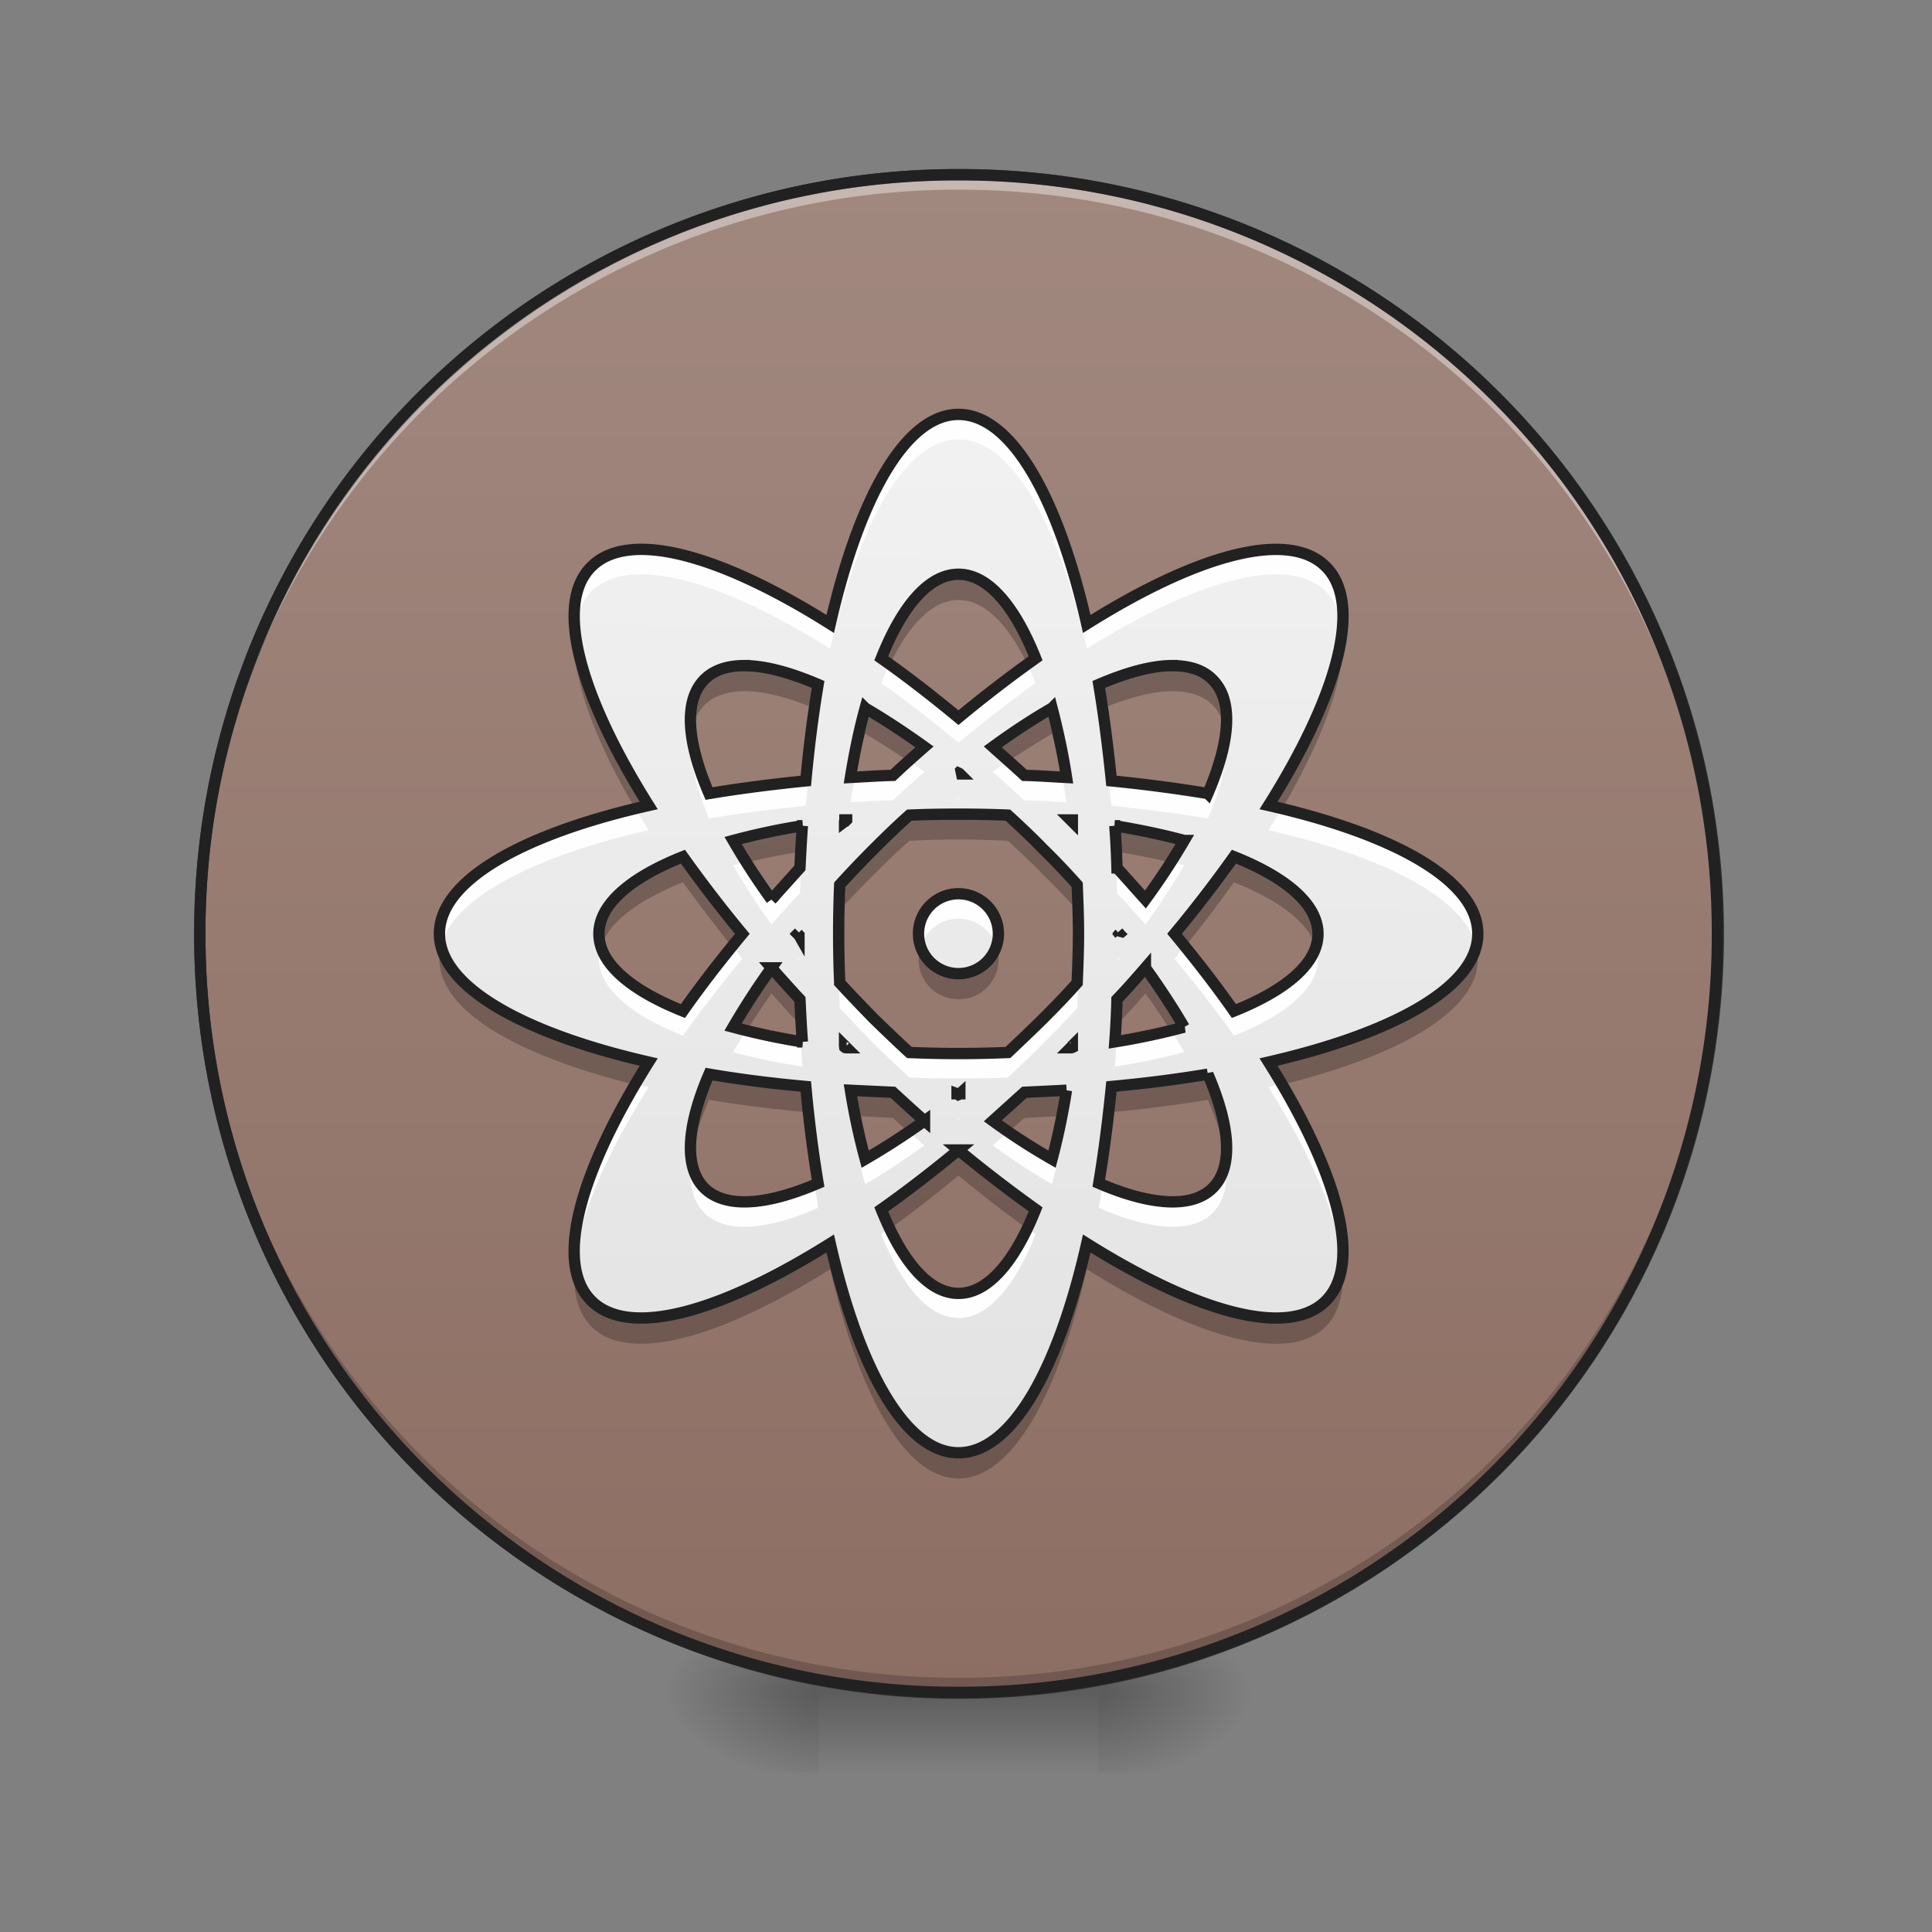 <svg xmlns="http://www.w3.org/2000/svg" width="22" height="22"><rect width="100%" height="100%" fill="#808080" stroke="none"/><defs><radialGradient id="a" gradientUnits="userSpaceOnUse" cx="450.909" cy="189.579" fx="450.909" fy="189.579" r="21.167" gradientTransform="matrix(0 -.054 -.097 0 30.61 43.722)"><stop offset="0" stop-opacity=".314"/><stop offset=".222" stop-opacity=".275"/><stop offset="1" stop-opacity="0"/></radialGradient><radialGradient id="b" gradientUnits="userSpaceOnUse" cx="450.909" cy="189.579" fx="450.909" fy="189.579" r="21.167" gradientTransform="matrix(0 .054 .097 0 -8.78 -5.175)"><stop offset="0" stop-opacity=".314"/><stop offset=".222" stop-opacity=".275"/><stop offset="1" stop-opacity="0"/></radialGradient><radialGradient id="c" gradientUnits="userSpaceOnUse" cx="450.909" cy="189.579" fx="450.909" fy="189.579" r="21.167" gradientTransform="matrix(0 -.054 .097 0 -8.78 43.722)"><stop offset="0" stop-opacity=".314"/><stop offset=".222" stop-opacity=".275"/><stop offset="1" stop-opacity="0"/></radialGradient><radialGradient id="d" gradientUnits="userSpaceOnUse" cx="450.909" cy="189.579" fx="450.909" fy="189.579" r="21.167" gradientTransform="matrix(0 .054 -.097 0 30.61 -5.175)"><stop offset="0" stop-opacity=".314"/><stop offset=".222" stop-opacity=".275"/><stop offset="1" stop-opacity="0"/></radialGradient><linearGradient id="e" gradientUnits="userSpaceOnUse" x1="255.323" y1="233.5" x2="255.323" y2="254.667" gradientTransform="matrix(.009 0 0 .043 8.57 9.24)"><stop offset="0" stop-opacity=".275"/><stop offset="1" stop-opacity="0"/></linearGradient><linearGradient id="f" gradientUnits="userSpaceOnUse" x1="254" y1="-168.667" x2="254" y2="233.5"><stop offset="0" stop-color="#a1887f"/><stop offset="1" stop-color="#8d6e63"/></linearGradient><linearGradient id="g" gradientUnits="userSpaceOnUse" x1="960" y1="1695.118" x2="960" y2="175.118" gradientTransform="rotate(.24) scale(.011)"><stop offset="0" stop-color="#e0e0e0"/><stop offset="1" stop-color="#f5f5f5"/></linearGradient></defs><path d="M12.508 19.273h1.816v-.91h-1.816zm0 0" fill="url(#a)"/><path d="M9.324 19.273h-1.82v.91h1.82zm0 0" fill="url(#b)"/><path d="M9.324 19.273h-1.82v-.91h1.82zm0 0" fill="url(#c)"/><path d="M12.508 19.273h1.816v.91h-1.816zm0 0" fill="url(#d)"/><path d="M9.324 19.047h3.184v1.137H9.324zm0 0" fill="url(#e)"/><path d="M253.976-168.64c111.08 0 201.071 89.99 201.071 201.07 0 111.081-89.991 201.073-201.071 201.073-110.99 0-201.072-89.992-201.072-201.072s90.082-201.072 201.072-201.072zm0 0" transform="matrix(.043 0 0 .043 0 9.24)" fill="url(#f)" stroke-width="3" stroke-linecap="round" stroke="#333"/><path d="M10.914 19.273a8.624 8.624 0 0 1-8.64-8.64v-.086a8.624 8.624 0 0 0 8.64 8.558 8.62 8.62 0 0 0 8.64-8.558v.086a8.621 8.621 0 0 1-8.64 8.64zm0 0" fill-opacity=".196"/><path d="M10.914 1.992a8.621 8.621 0 0 0-8.64 8.64v.087a8.624 8.624 0 0 1 8.64-8.559 8.62 8.62 0 0 1 8.64 8.559v-.086c0-4.79-3.85-8.64-8.64-8.64zm0 0" fill="#fff" fill-opacity=".392"/><path d="M10.914 1.926a8.686 8.686 0 0 0-8.703 8.707 8.686 8.686 0 0 0 8.703 8.703 8.686 8.686 0 0 0 8.707-8.703 8.687 8.687 0 0 0-8.707-8.707zm0 .129a8.557 8.557 0 0 1 8.578 8.578 8.556 8.556 0 0 1-8.578 8.574 8.556 8.556 0 0 1-8.574-8.574 8.556 8.556 0 0 1 8.574-8.578zm0 0" fill="#212121"/><path d="M10.914 4.719c-.598 0-1.129.937-1.46 2.386-1.259-.793-2.294-1.078-2.72-.652-.425.422-.136 1.461.653 2.719-1.45.328-2.383.86-2.383 1.46 0 .598.934 1.13 2.383 1.462-.79 1.258-1.078 2.293-.653 2.719.426.425 1.461.136 2.72-.653.331 1.45.862 2.383 1.46 2.383.602 0 1.133-.934 1.461-2.383 1.262.79 2.297 1.078 2.723.652.422-.425.136-1.46-.653-2.718 1.446-.332 2.383-.864 2.383-1.461 0-.602-.937-1.133-2.383-1.461.79-1.258 1.075-2.297.653-2.719-.426-.426-1.461-.14-2.723.652-.328-1.449-.86-2.386-1.46-2.386zm0 1.82c.336 0 .64.36.879.957-.285.203-.582.43-.879.676-.297-.246-.59-.473-.879-.676.238-.598.543-.957.88-.957zM8.48 7.58c.23 0 .516.077.836.214-.058.348-.105.715-.14 1.098-.387.039-.754.086-1.102.144-.254-.59-.289-1.058-.054-1.297.109-.11.265-.16.46-.16zm4.872 0c.195 0 .351.05.457.16.238.238.199.706-.055 1.296a17.054 17.054 0 0 0-1.098-.144c-.039-.383-.086-.75-.144-1.098.32-.137.605-.215.84-.215zm-3.5.484c.214.124.441.273.675.44-.12.106-.238.212-.359.325-.164.004-.324.016-.484.024.046-.282.101-.547.168-.79zm2.128 0c.063.242.122.507.165.789-.157-.008-.32-.02-.48-.024-.122-.113-.243-.219-.36-.324.23-.168.457-.316.675-.441zm-1.066.738c.008.004.012.008.016.011h-.032a.054.054 0 0 0 .016-.011zm0 .469c.191 0 .379.003.563.011.132.121.27.25.402.387.137.133.266.27.387.406.007.18.015.367.015.559 0 .191-.008.375-.015.558-.121.137-.25.27-.387.407-.133.132-.27.261-.402.386a13.232 13.232 0 0 1-1.122 0 18.53 18.53 0 0 1-.406-.386c-.133-.137-.261-.27-.386-.407a13.05 13.05 0 0 1 0-1.117c.124-.136.253-.273.386-.406.137-.137.27-.266.406-.387.184-.008.372-.011.56-.011zm-1.273.066l-.012.012c-.004 0-.008.004-.012.007 0-.003.004-.011.004-.02h.02zm2.55 0h.02v.02c-.004-.004-.004-.008-.008-.008l-.012-.012zm-3.054.066c-.012.16-.02.32-.028.48l-.324.36a7.793 7.793 0 0 1-.437-.672 7.73 7.73 0 0 1 .789-.168zm3.558 0c.282.047.547.102.79.168a7.877 7.877 0 0 1-.442.672c-.105-.117-.211-.238-.324-.36a9.886 9.886 0 0 0-.024-.48zm-4.918.352c.203.285.43.582.676.879-.246.297-.473.59-.676.879-.597-.239-.957-.543-.957-.88 0-.335.36-.64.957-.878zm6.274 0c.597.238.957.543.957.879 0 .336-.36.64-.957.879-.203-.29-.43-.582-.676-.88.246-.296.473-.593.676-.878zm-3.137.422a.454.454 0 0 0 0 .91.454.454 0 1 0 0-.91zm-1.816.441v.031c-.004-.007-.012-.011-.016-.015l.016-.016zm3.636 0l.012.016c-.004.004-.008.008-.012.015v-.015-.016zm-3.949.403c.106.12.215.242.324.359.008.164.016.324.028.484a7.73 7.73 0 0 1-.79-.168 8.48 8.48 0 0 1 .438-.675zm4.258 0c.168.234.316.46.441.675a7.962 7.962 0 0 1-.789.168c.012-.16.02-.32.024-.484.113-.117.219-.238.324-.36zm-3.426.886l.012.012.012.012c-.008 0-.016 0-.02-.004 0-.004-.004-.012-.004-.02zm2.594 0v.02c-.008.004-.016.004-.02.004l.012-.012c.004-.004.004-.008.008-.012zm-4.137.324c.348.06.715.106 1.102.141.035.387.082.754.14 1.102-.59.254-1.058.289-1.296.054-.235-.238-.2-.707.054-1.297zm5.68 0c.254.59.293 1.06.055 1.297-.235.235-.707.2-1.297-.054.058-.348.105-.715.144-1.102.383-.035.75-.082 1.098-.14zm-4.07.184l.484.024c.121.109.238.218.36.324a8.48 8.48 0 0 1-.676.437 7.877 7.877 0 0 1-.168-.785zm2.46 0a7.908 7.908 0 0 1-.164.785 7.272 7.272 0 0 1-.675-.437l.36-.325.48-.023zm-1.246.04h.032c-.004.003-.008.007-.016.01-.004-.003-.008-.007-.016-.01zm.016.64c.297.246.594.472.879.676-.238.597-.543.957-.879.957-.336 0-.64-.36-.879-.957.29-.204.582-.43.88-.676zm0 0" fill="url(#g)"/><path d="M10.914 4.719c-.598 0-1.129.937-1.46 2.386-1.259-.793-2.294-1.078-2.72-.652-.16.156-.218.402-.187.711a.714.714 0 0 1 .187-.43c.426-.421 1.461-.136 2.72.653.331-1.446.862-2.383 1.46-2.383.602 0 1.133.937 1.461 2.383 1.262-.79 2.297-1.074 2.723-.653.105.11.168.254.187.43.027-.309-.031-.555-.187-.71-.426-.427-1.461-.141-2.723.651-.328-1.449-.86-2.386-1.46-2.386zm-.781 2.843a3.59 3.59 0 0 0-.098.215c.29.207.582.434.88.68.296-.246.593-.473.878-.68a11.72 11.72 0 0 0-.094-.215c-.258.188-.52.391-.785.61a18.764 18.764 0 0 0-.781-.61zm-.856.497c-.043.27-.074.546-.101.832-.387.039-.754.086-1.102.144a2.62 2.62 0 0 1-.203-.691c-.035.25.04.586.203.976.348-.058.715-.105 1.102-.144.035-.383.082-.75.14-1.098-.011-.008-.027-.012-.039-.02zm3.278 0c-.016.007-.028.011-.043.02.058.347.105.714.144 1.097.383.039.75.086 1.098.144.168-.39.242-.726.203-.976a2.62 2.62 0 0 1-.203.691 17.054 17.054 0 0 0-1.098-.144 17.316 17.316 0 0 0-.101-.832zm-2.207.605l-.18.164c-.145.004-.29.012-.43.02-.02.093-.039.191-.054.289.16-.012.32-.02.484-.024.121-.113.238-.218.36-.324-.063-.043-.122-.086-.18-.125zm1.132 0c-.058.04-.117.082-.175.125.117.106.238.211.36.324.16.004.323.012.48.024a6.348 6.348 0 0 0-.051-.29c-.14-.007-.285-.015-.43-.019-.062-.055-.121-.11-.184-.164zm-.566.422c-.004.004-.008.008-.016.012h.032c-.004-.004-.008-.008-.016-.012zm-3.68.121c-1.359.332-2.23.848-2.23 1.426 0 .047.004.094.016.14.136-.539 1.035-1.015 2.367-1.32-.055-.082-.102-.164-.153-.246zm7.36 0a8.23 8.23 0 0 1-.149.246c1.332.305 2.23.781 2.364 1.32a.581.581 0 0 0 .02-.14c0-.578-.872-1.094-2.235-1.426zm-4.953.414h-.02c0 .008-.004.012-.004.02l.012-.012c.004-.004.008-.008.012-.008zm2.55 0c.004 0 .008.004.012.008s.004.008.008.012v-.02h-.02zm-3.054.066h-.02c0 .067-.004.133-.008.196l-.324.36c-.101-.145-.2-.29-.289-.427a8.62 8.62 0 0 0-.148.036c.125.218.27.445.437.675.106-.12.215-.238.324-.359.008-.16.016-.324.028-.48zm3.558 0c.012.157.02.32.024.481.113.121.219.238.324.36.168-.231.316-.458.441-.676a8.602 8.602 0 0 1-.148-.036c-.09.137-.188.282-.293.426-.105-.117-.211-.238-.324-.36 0-.062-.004-.128-.008-.194h-.016zm-1.78.489a.454.454 0 0 0-.43.597.452.452 0 0 1 .43-.312c.202 0 .374.133.433.312a.455.455 0 0 0-.434-.598zm-4.071.597a.448.448 0 0 0-.024.145c0 .332.36.64.957.875.203-.285.43-.578.676-.875-.039-.05-.078-.098-.113-.145-.203.25-.39.497-.563.739-.511-.203-.847-.457-.933-.739zm6.648 0c-.039.047-.078.094-.117.145.246.297.473.59.676.875.597-.234.957-.543.957-.875a.448.448 0 0 0-.024-.145c-.086.282-.421.536-.933.739a14.137 14.137 0 0 0-.559-.739zm-3.941 0v.145c0 .187.004.375.011.559.126.136.254.27.387.406.137.133.27.262.406.387a13.184 13.184 0 0 0 1.122 0c.132-.125.27-.254.402-.387.137-.137.266-.27.387-.406.007-.184.015-.372.015-.559 0-.05-.004-.098-.004-.145 0 .141-.004.282-.011.418-.121.137-.25.27-.387.407-.133.132-.27.261-.402.386a13.232 13.232 0 0 1-1.122 0 18.53 18.53 0 0 1-.406-.386c-.133-.137-.261-.27-.386-.407l-.012-.418zm-.453.13c-.004.003-.012.007-.016.015.004.004.012.008.016.016v-.016-.016zm3.636 0v.031c.004-.008.008-.012.012-.016-.004-.008-.008-.012-.012-.016zm-4.238.831a8.23 8.23 0 0 0-.148.246c.242.067.504.122.789.165-.008-.094-.012-.188-.02-.286a8.302 8.302 0 0 1-.62-.125zm4.84 0c-.195.047-.406.09-.625.125a6.609 6.609 0 0 1-.016.286c.282-.043.547-.098.79-.165a8.232 8.232 0 0 0-.15-.246zm-3.719.457c0 .008.004.012.004.02.004 0 .012 0 .02.004l-.012-.012-.012-.012zm2.594 0c-.004.004-.004.008-.008.012l-.012.012c.004-.004.012-.004.02-.004v-.02zm-4.977.153c-.492.836-.742 1.554-.687 2.039.047-.52.344-1.219.84-2.004l-.153-.035zm7.36 0a8.602 8.602 0 0 1-.149.035c.492.785.79 1.484.84 2.004.055-.485-.2-1.203-.691-2.04zm-4.91.351c.046.285.101.547.168.79.214-.126.441-.274.675-.442a3.43 3.43 0 0 1-.18-.156 6.039 6.039 0 0 1-.495.312 5.564 5.564 0 0 1-.114-.5c-.02 0-.035 0-.054-.004zm2.46 0c-.015.004-.035.004-.05.004-.035.176-.074.344-.114.5a6.084 6.084 0 0 1-.5-.312 6.317 6.317 0 0 1-.175.156c.23.168.457.316.675.441.063-.242.122-.504.165-.789zm-1.246.04c.008.003.012.007.016.011.008-.004.012-.008.016-.012h-.032zm-3.027.472c-.031.262.016.469.149.605.238.235.707.2 1.296-.058-.011-.086-.027-.176-.039-.266-.57.239-1.023.27-1.257.04a.583.583 0 0 1-.149-.321zm6.086 0a.557.557 0 0 1-.148.32c-.23.23-.684.2-1.254-.039-.012.09-.028.18-.043.266.59.258 1.062.293 1.297.059.132-.137.18-.344.148-.606zm-3.824.777l-.098.07c.238.598.543.954.88.954.335 0 .64-.356.878-.953l-.094-.07c-.222.468-.492.742-.785.742-.293 0-.562-.274-.781-.743zm0 0" fill="#fefefe"/><path d="M10.914 6.543c-.336 0-.64.36-.879.957.035.023.067.043.098.066.222-.46.492-.734.781-.734.293 0 .563.273.785.734.031-.023.063-.043.094-.066-.238-.598-.543-.957-.879-.957zm-4.367.629c-.055.48.195 1.203.687 2.039l.153-.035c-.492-.785-.79-1.485-.84-2.004zm8.738 0c-.05.52-.348 1.219-.84 2.004l.153.035c.492-.836.742-1.559.687-2.04zm-6.805.41c-.195 0-.351.05-.46.16-.133.133-.18.344-.149.606a.559.559 0 0 1 .149-.317c.109-.11.265-.16.46-.16.22 0 .493.07.793.195.016-.09.032-.18.043-.27-.32-.136-.605-.21-.836-.214zm4.872 0c-.235.004-.52.078-.84.215.015.09.031.18.043.27.304-.126.574-.196.797-.196.195 0 .351.05.457.16a.535.535 0 0 1 .148.317c.031-.262-.012-.473-.148-.606-.106-.11-.262-.16-.457-.16zm-3.5.488a7.647 7.647 0 0 0-.168.785c.02 0 .035 0 .054-.003.032-.172.07-.34.114-.497.16.094.324.2.492.313l.183-.16a8.48 8.48 0 0 0-.675-.438zm2.128 0c-.218.125-.445.27-.675.438.058.055.12.105.18.16.167-.113.335-.219.495-.313.04.157.079.325.114.497a.223.223 0 0 0 .05.003 7.68 7.68 0 0 0-.164-.785zm-1.066.735c-.004.004-.008.008-.016.011h.032c-.004-.004-.008-.007-.016-.011zm0 .468c-.187 0-.375.004-.559.012a12.557 12.557 0 0 0-.793.793 13.05 13.05 0 0 0-.011.559v.144l.011-.418c.126-.133.254-.27.387-.402.137-.137.27-.266.406-.387.184-.008.372-.015.56-.015.19 0 .378.007.562.015.132.121.27.25.402.387.137.133.266.27.387.402.007.137.011.278.011.418 0-.047.004-.097.004-.144 0-.192-.008-.375-.015-.559a7.487 7.487 0 0 0-.387-.406c-.133-.133-.27-.262-.402-.387a13.234 13.234 0 0 0-.563-.012zm-1.273.067h-.02c0 .008-.004.015-.004.02.004 0 .008-.005.012-.008l.012-.012zm2.55 0l.012.012c.004.003.004.007.008.007v-.02h-.02zm-3.054.066a7.73 7.73 0 0 0-.79.168c.048.082.098.164.153.25.191-.05.398-.09.617-.125.008-.097.012-.195.02-.293zm3.558 0c.008.098.012.196.016.293.219.035.426.074.621.125.055-.086.105-.168.152-.25a7.962 7.962 0 0 0-.789-.168zm-4.918.352c-.597.238-.957.543-.957.879 0 .047.008.097.024.144.086-.277.422-.531.933-.734.172.238.36.484.559.734l.117-.144a15.215 15.215 0 0 1-.676-.88zm6.274 0c-.203.285-.43.582-.676.879.04.047.078.097.117.144.203-.25.39-.496.559-.734.511.203.847.457.933.734a.466.466 0 0 0 .024-.144c0-.336-.36-.64-.957-.88zm-4.953.863l-.016.016.016.015v-.015-.016zm3.636 0v.031l.012-.015-.012-.016zm-7.714.16a.586.586 0 0 0-.016.145c0 .578.867 1.09 2.23 1.426.047-.086.098-.168.153-.254-1.332-.305-2.23-.778-2.367-1.317zm5.464 0a.453.453 0 0 0 .43.598.454.454 0 0 0 .434-.598.457.457 0 0 1-.864 0zm6.325 0c-.137.54-1.036 1.012-2.364 1.317l.153.254c1.359-.336 2.23-.848 2.23-1.426a.586.586 0 0 0-.02-.145zm-8.024.246c-.168.23-.312.457-.437.672.047.016.097.028.152.04.086-.137.184-.282.285-.427.106.122.215.239.324.36.004.062.008.129.008.191.008 0 .012.004.02.004-.012-.16-.02-.32-.028-.484-.109-.117-.218-.238-.324-.356zm4.258 0c-.105.118-.211.239-.324.356a9.809 9.809 0 0 1-.024.484l.016-.004c.004-.062.008-.129.008-.191.113-.121.219-.238.324-.36.105.145.2.29.289.426.05-.011.102-.023.152-.039a7.877 7.877 0 0 0-.441-.672zm-3.426.883c0 .008.004.016.004.024h.02l-.012-.012-.012-.012zm2.594 0c-.004.004-.004.008-.008.012l-.012.012h.02v-.024zm-4.137.324c-.168.387-.238.727-.203.977.024-.2.094-.434.203-.688.348.059.715.106 1.102.141.027.285.058.563.097.828.016-.004.032-.012.043-.015a14.576 14.576 0 0 1-.14-1.102 14.576 14.576 0 0 1-1.102-.14zm5.68 0c-.348.059-.715.106-1.098.141-.039.387-.086.754-.144 1.102.015.003.027.011.043.015.039-.265.074-.543.101-.828.383-.035.75-.082 1.098-.14.11.253.18.488.203.687.04-.25-.035-.59-.203-.977zm-4.07.184c.02.098.035.195.054.289l.43.023c.059.055.117.11.176.16.062-.038.12-.081.183-.124-.12-.106-.238-.215-.359-.325l-.484-.023zm2.46 0l-.48.023c-.121.11-.242.22-.36.325.06.043.122.086.18.125.059-.051.118-.106.18-.16l.43-.024c.02-.094.035-.191.05-.289zm-1.246.039a.054.054 0 0 1 .016.012.054.054 0 0 0 .016-.012h-.032zm.016.64c-.297.247-.59.473-.879.676.031.079.063.153.098.22.254-.184.515-.388.781-.606.266.218.527.422.785.605.031-.066.063-.14.094-.219-.285-.203-.582-.43-.879-.675zm-1.46 1.067c-1.259.793-2.294 1.078-2.72.652a.693.693 0 0 1-.187-.425c-.031.308.027.554.187.714.426.426 1.461.137 2.72-.652.331 1.45.862 2.383 1.46 2.383.602 0 1.133-.934 1.461-2.383 1.262.79 2.297 1.078 2.723.652.156-.16.214-.406.187-.714a.693.693 0 0 1-.187.425c-.426.426-1.461.141-2.723-.652-.328 1.45-.86 2.387-1.46 2.387-.599 0-1.13-.938-1.462-2.387zm0 0" fill-opacity=".235"/><path d="M10.914 4.719c-.598 0-1.129.937-1.46 2.386-1.259-.793-2.294-1.078-2.72-.652-.425.422-.136 1.461.653 2.719-1.45.328-2.383.86-2.383 1.46 0 .598.933 1.13 2.383 1.462-.79 1.258-1.078 2.293-.653 2.718.426.426 1.461.137 2.72-.652.331 1.45.862 2.383 1.46 2.383.602 0 1.133-.934 1.461-2.383 1.262.79 2.297 1.078 2.723.652.422-.425.136-1.46-.653-2.718 1.446-.332 2.383-.864 2.383-1.461 0-.602-.937-1.133-2.383-1.461.79-1.258 1.075-2.297.653-2.719-.426-.426-1.461-.14-2.723.652-.328-1.449-.86-2.386-1.46-2.386zm0 1.82c.336 0 .64.36.879.957-.285.203-.582.43-.879.676-.297-.246-.59-.473-.879-.676.238-.598.543-.957.88-.957zM8.48 7.58c.23 0 .516.077.836.214-.058.348-.105.715-.14 1.098-.387.039-.754.086-1.102.144-.254-.59-.289-1.058-.054-1.297.109-.11.265-.16.46-.16zm4.872 0c.195 0 .351.05.457.16.238.238.199.706-.055 1.296a17.053 17.053 0 0 0-1.098-.144c-.039-.383-.086-.75-.144-1.098.32-.137.605-.215.84-.215zm-3.5.483c.214.125.441.274.675.442-.12.105-.238.21-.359.324-.164.004-.324.016-.484.024.046-.282.101-.547.168-.79zm2.128 0c.063.243.122.508.165.79-.157-.008-.32-.02-.48-.024-.122-.113-.243-.219-.36-.324.23-.168.457-.317.675-.442zm-1.066.739a.054.054 0 0 1 .016.011h-.032a.054.054 0 0 0 .016-.011zm0 .469c.191 0 .379.003.563.011.132.121.27.25.402.387.137.133.266.27.387.406.007.18.015.367.015.559 0 .191-.008.375-.015.558-.121.137-.25.27-.387.407-.133.132-.27.261-.402.386a13.233 13.233 0 0 1-1.122 0c-.136-.125-.27-.254-.406-.386-.133-.137-.262-.27-.387-.407a13.048 13.048 0 0 1 0-1.117c.125-.137.254-.273.387-.406.137-.137.27-.266.406-.387.184-.008.372-.011.56-.011zm-1.273.066l-.012.012c-.004 0-.008.004-.012.007 0-.003.004-.011.004-.02h.02zm2.55 0h.02v.02c-.004-.004-.004-.008-.008-.008l-.012-.012zm-3.054.066c-.012.16-.02.32-.028.48l-.324.36a7.793 7.793 0 0 1-.437-.672 7.73 7.73 0 0 1 .789-.168zm3.558 0c.282.047.547.102.79.168a7.877 7.877 0 0 1-.442.672c-.106-.117-.211-.238-.324-.36a9.886 9.886 0 0 0-.024-.48zm-4.918.352c.203.285.43.582.676.879-.246.297-.473.59-.676.879-.597-.239-.957-.543-.957-.88 0-.335.36-.64.957-.878zm6.274 0c.597.238.957.543.957.879 0 .336-.36.64-.957.879-.203-.29-.43-.582-.676-.88.246-.296.473-.593.676-.878zm-3.137.422a.454.454 0 0 0 0 .91.454.454 0 1 0 0-.91zm-1.816.441v.031c-.004-.007-.012-.011-.016-.015l.016-.016zm3.636 0l.012.016a.054.054 0 0 0-.012.015v-.015-.016zm-3.949.403c.106.12.215.242.324.359.008.164.016.324.028.484a7.73 7.73 0 0 1-.79-.168 8.48 8.48 0 0 1 .438-.675zm4.258 0c.168.234.316.46.441.675a7.962 7.962 0 0 1-.789.168c.012-.16.02-.32.024-.484.113-.117.218-.238.324-.36zm-3.426.886l.012.012.012.012c-.008 0-.016 0-.02-.004 0-.004-.004-.012-.004-.02zm2.594 0v.02c-.008.004-.016.004-.02.004l.012-.012c.004-.004.004-.008.008-.012zm-4.137.324c.348.06.715.106 1.102.141.035.387.082.754.14 1.102-.59.254-1.058.289-1.296.054-.235-.238-.2-.707.054-1.297zm5.68 0c.254.59.293 1.06.055 1.297-.235.235-.707.2-1.297-.054.058-.348.105-.715.144-1.102.383-.035.75-.082 1.098-.14zm-4.07.184l.484.023c.121.11.238.22.36.325a8.48 8.48 0 0 1-.676.437 7.877 7.877 0 0 1-.168-.785zm2.46 0a7.908 7.908 0 0 1-.164.785 7.272 7.272 0 0 1-.675-.437l.36-.325.48-.023zm-1.246.04h.032a.054.054 0 0 1-.016.01c-.004-.003-.008-.007-.016-.01zm.016.64c.297.246.594.472.879.676-.238.597-.543.957-.879.957-.336 0-.64-.36-.879-.957.29-.204.582-.43.88-.676zm0 0" fill="none" stroke-width=".129" stroke="#212121"/></svg>